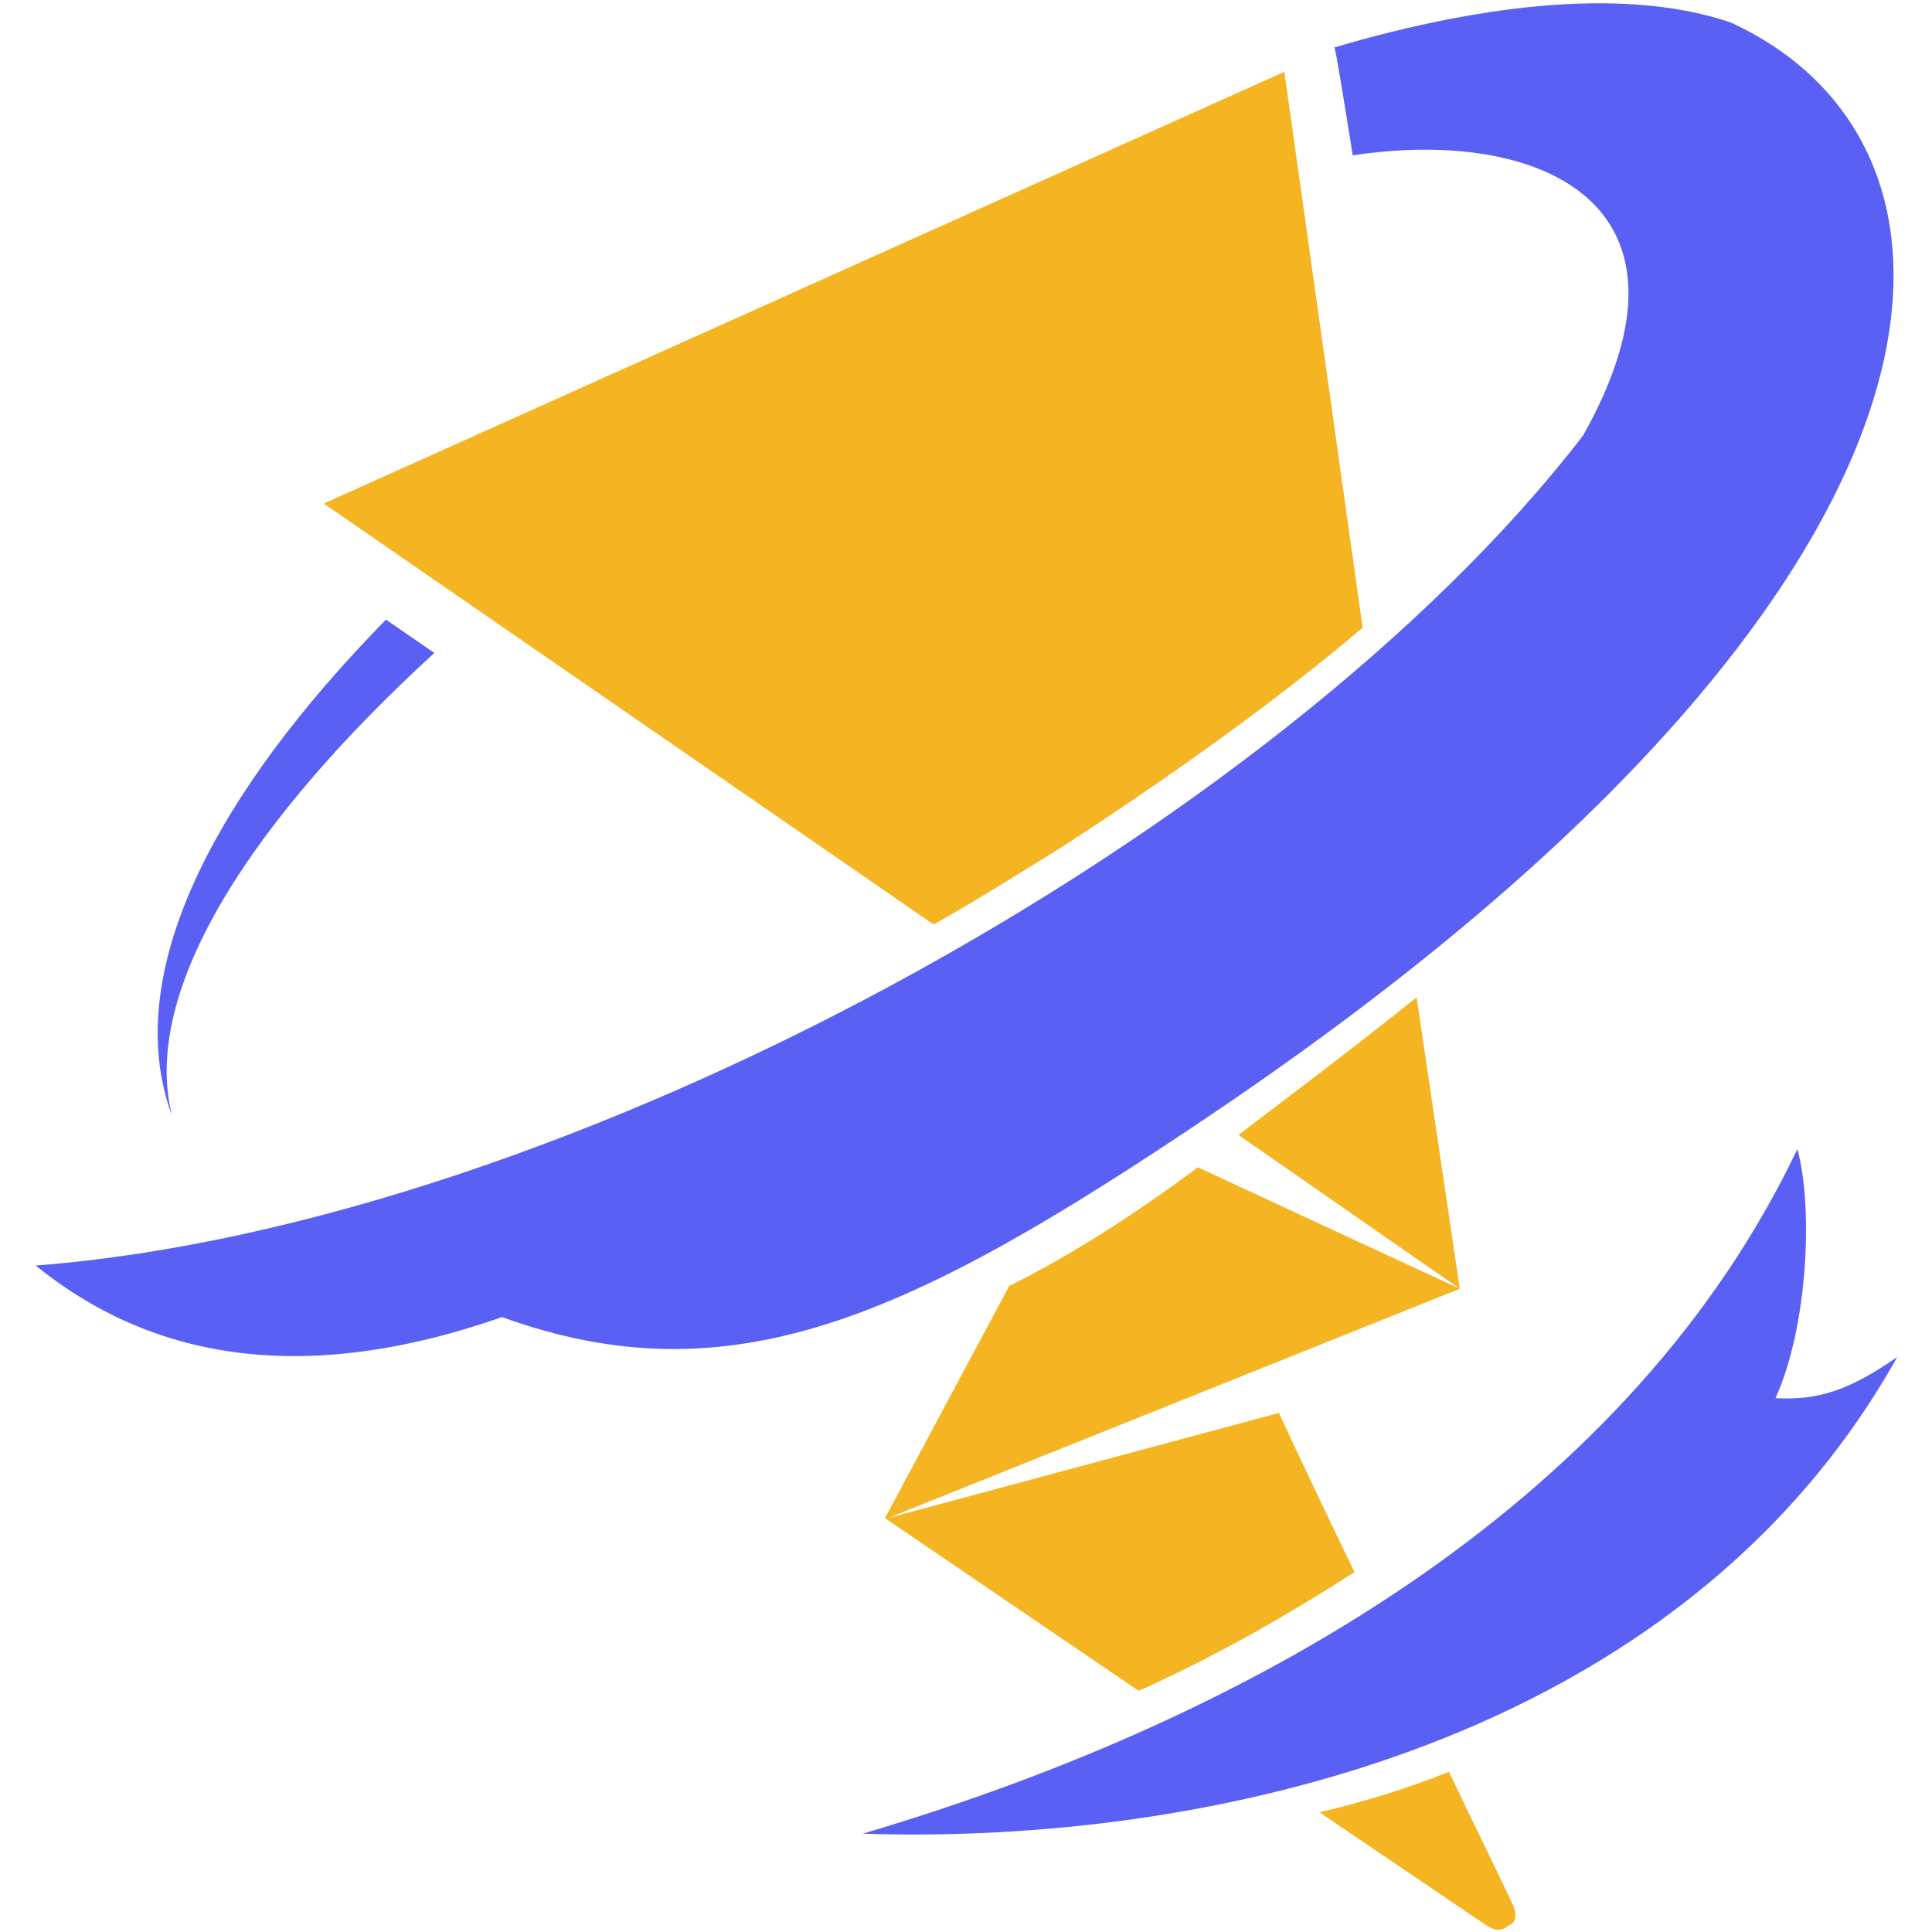 <?xml version="1.0" encoding="UTF-8" standalone="no"?>
<!DOCTYPE svg PUBLIC "-//W3C//DTD SVG 1.1//EN" "http://www.w3.org/Graphics/SVG/1.1/DTD/svg11.dtd">
<svg width="100%" height="100%" viewBox="0 0 128 128" version="1.1" xmlns="http://www.w3.org/2000/svg" xmlns:xlink="http://www.w3.org/1999/xlink" xml:space="preserve" xmlns:serif="http://www.serif.com/" style="fill-rule:evenodd;clip-rule:evenodd;stroke-linejoin:round;stroke-miterlimit:2;">
    <g transform="matrix(0.966,0,0,0.966,2.362,0.218)">
        <path d="M106.129,29.646C115.099,13.678 103.099,8.483 90.329,10.431C90.329,10.431 89.222,3.36 89.078,3.024C99.78,-0.127 109.4,-1.017 116.254,1.316C135.252,10.046 134.05,40.228 80.541,76.277C60.015,90.106 47.737,95.805 31.985,90.106C19.48,94.483 8.706,93.617 0,86.57C36.242,83.781 85.062,56.99 106.129,29.646ZM24.025,42.272L27.344,44.557C15.079,55.788 7.143,67.572 9.355,76.302C5.748,66.513 12.361,54.176 24.025,42.272Z" style="fill:rgb(90,96,243);"/>
    </g>
    <g transform="matrix(0.966,0,0,0.966,2.362,0.218)">
        <path d="M120.825,78.586C109.596,102.152 84.742,117.235 56.727,125.537C80.249,126.312 112.803,119.387 127.678,92.845C124.377,95.123 122.287,95.828 119.325,95.665C121.529,90.845 121.935,82.599 120.825,78.586Z" style="fill:rgb(90,96,243);fill-rule:nonzero;"/>
    </g>
    <g transform="matrix(0.966,0,0,0.966,2.362,0.218)">
        <path d="M96.932,121.293C98.598,124.81 100.264,128.141 101.375,130.547C101.56,131.102 101.558,131.657 101.002,131.843C100.632,132.213 100.079,132.213 99.524,131.843L88.047,124.069C91.193,123.329 94.156,122.404 96.932,121.293ZM75.649,115.741L58.251,103.896L66.764,87.98C71.206,85.759 75.462,82.983 79.719,79.837L97.673,88.165L58.435,103.896L85.271,96.679C85.271,96.679 87.493,101.49 90.455,107.598C85.828,110.559 81.016,113.335 75.649,115.741ZM97.673,88.165L82.495,77.616C85.641,75.21 90.086,71.879 94.713,68.177L97.673,88.165ZM91.011,42.822C84.719,48.189 76.758,53.741 70.465,57.813C67.504,59.664 64.545,61.515 61.584,63.18L19.758,34.309L85.643,4.697L91.011,42.822Z" style="fill:rgb(245,181,35);"/>
    </g>
</svg>
